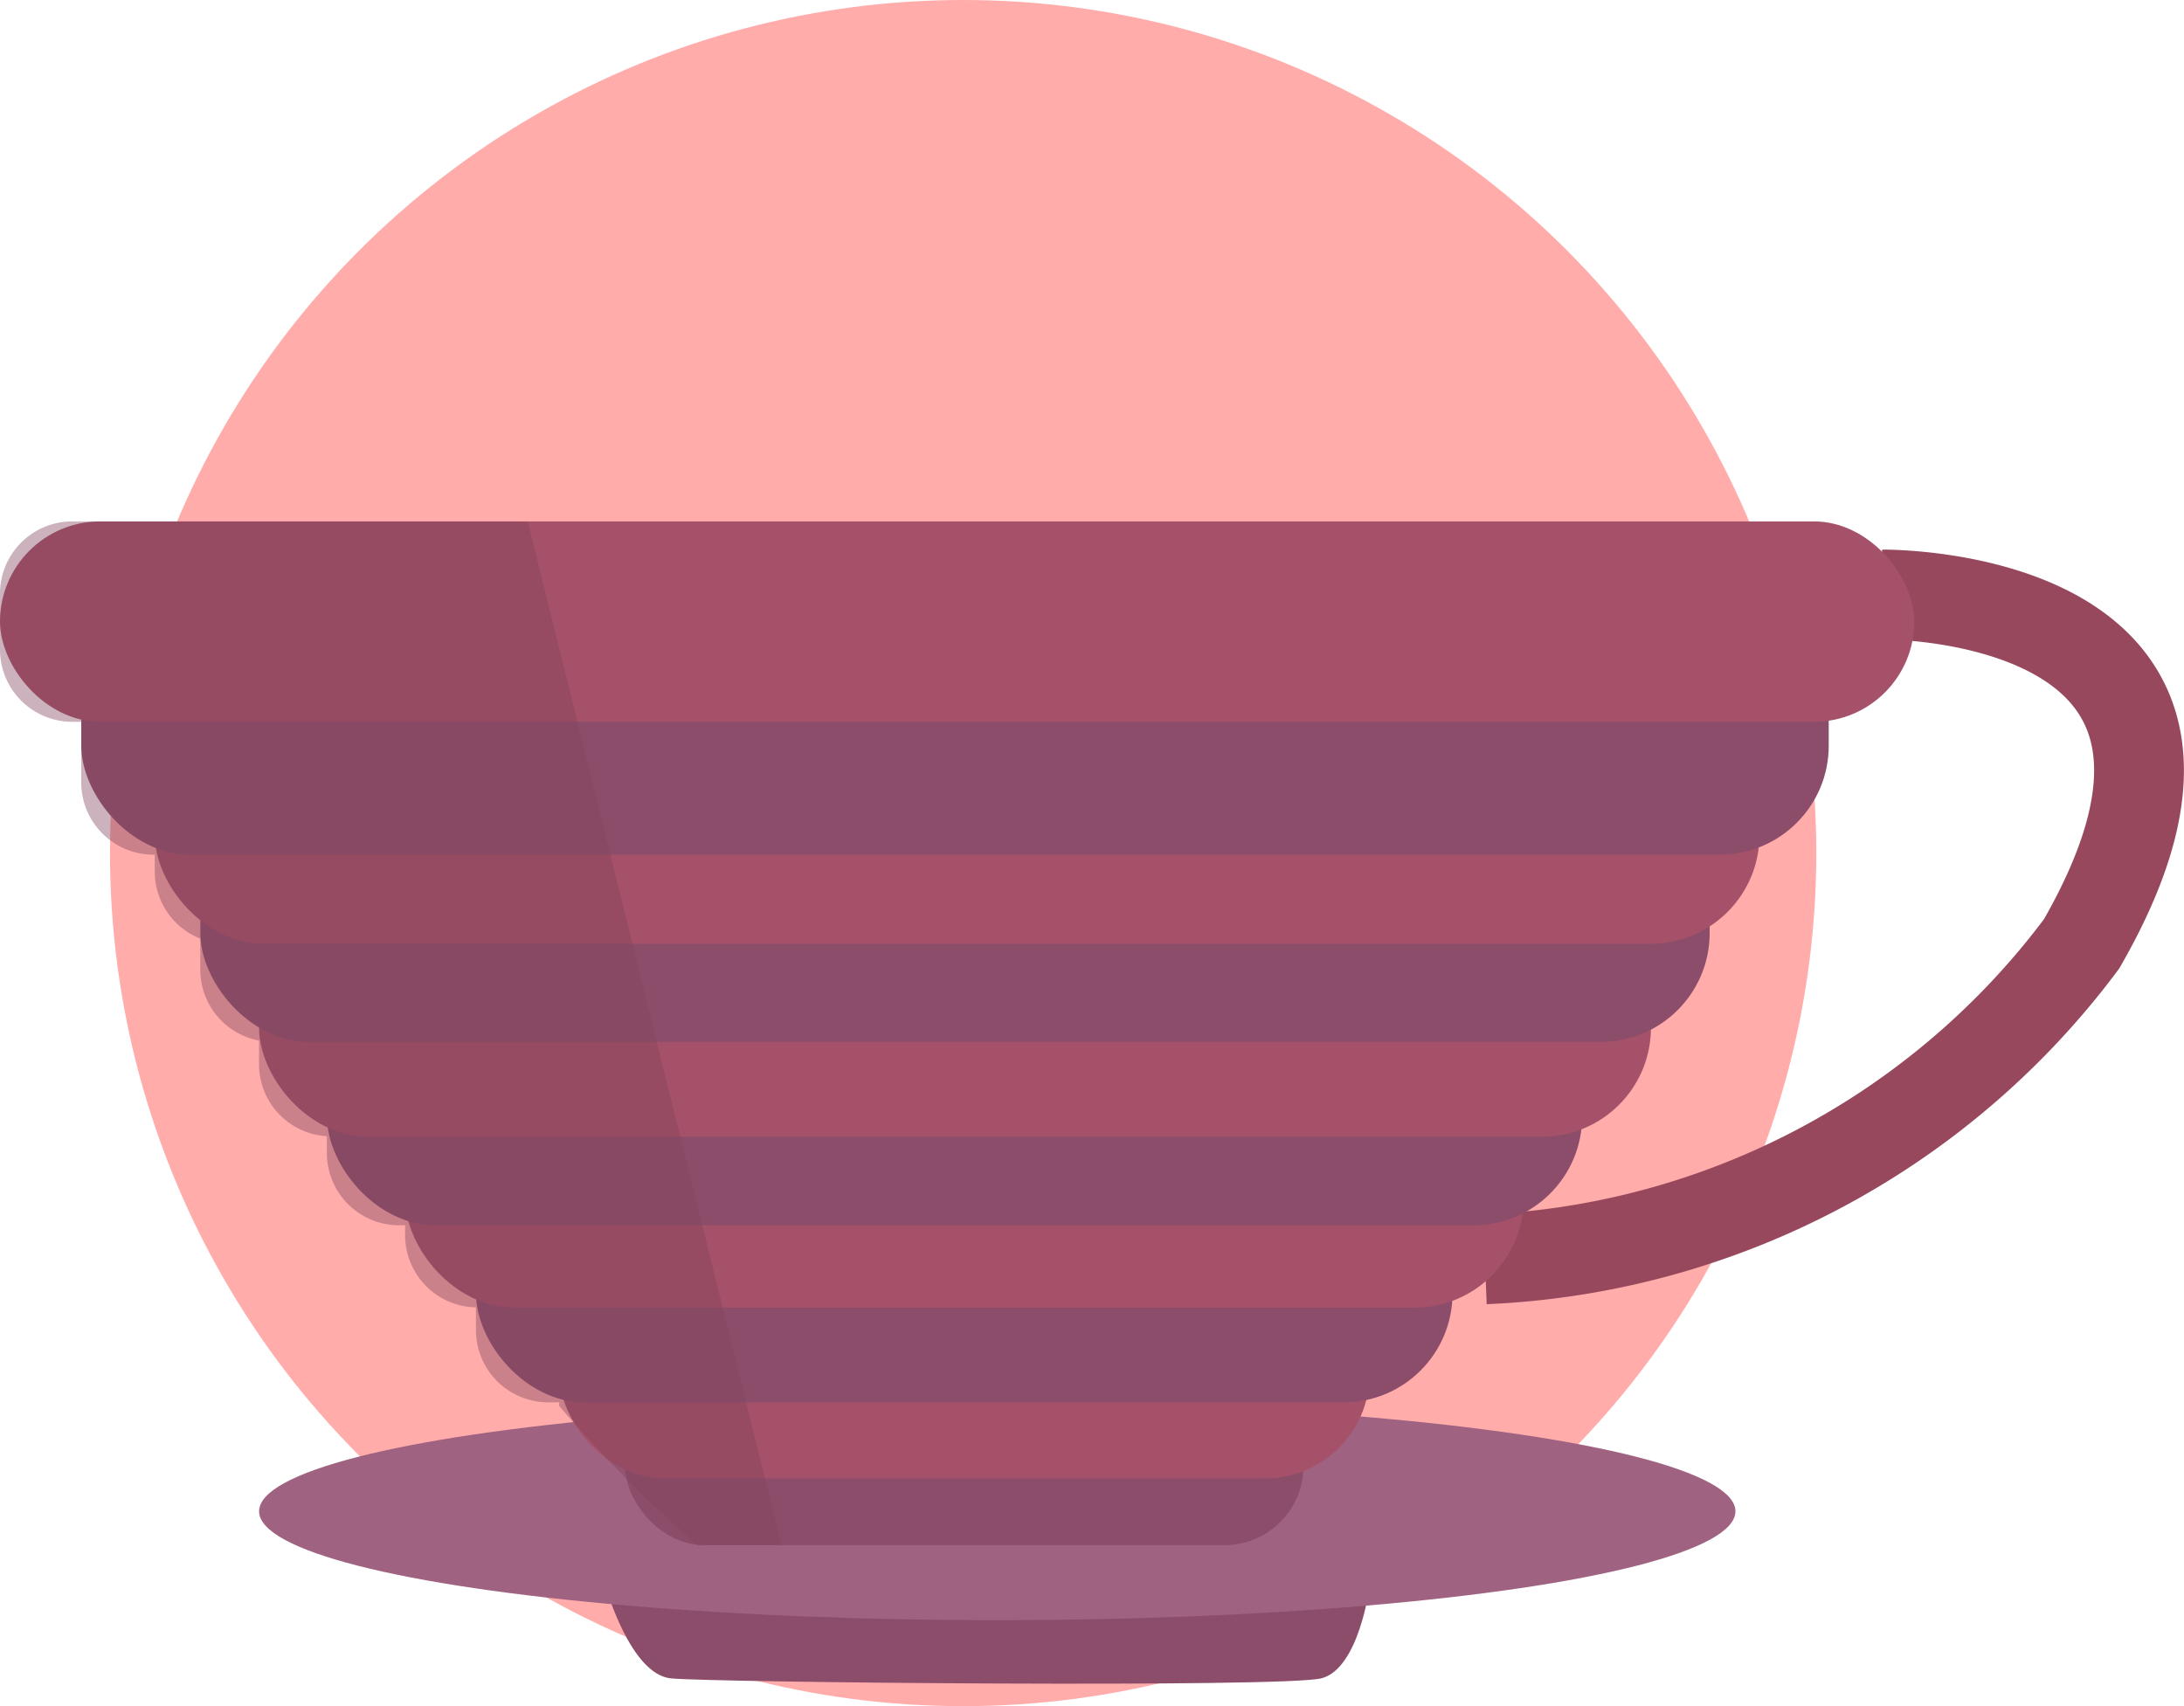<svg xmlns="http://www.w3.org/2000/svg" width="97.277" height="76" viewBox="0 0 97.277 76">
  <g id="Gruppe_210" data-name="Gruppe 210" transform="translate(-224.101 -611)">
    <circle id="Ellipse_406" data-name="Ellipse 406" cx="38" cy="38" r="38" transform="translate(229 611)"
            fill="#ffacab"/>
    <g id="Gruppe_187" data-name="Gruppe 187" transform="translate(-1094 627.699)">
      <g id="Gruppe_181" data-name="Gruppe 181" transform="translate(1318.101 6.527)">
        <path id="Pfad_1410" data-name="Pfad 1410"
              d="M676.927,569.168h34.024s-.467,3.665-2.15,4.091-27.174.188-28.977,0S676.927,569.168,676.927,569.168Z"
              transform="translate(-649.95 -521.724)" fill="#8c4d6a"/>
        <ellipse id="Ellipse_417" data-name="Ellipse 417" cx="32.879" cy="4.851" rx="32.879" ry="4.851"
                 transform="translate(11.54 39.243)" fill="#a06281"/>
        <g id="Gruppe_179" data-name="Gruppe 179" transform="translate(66.138 3.256)">
          <path id="Pfad_1411" data-name="Pfad 1411"
                d="M753.7,502.525s17.926-.2,8.865,15.561a35.027,35.027,0,0,1-26.582,14.053"
                transform="translate(-735.987 -502.525)" fill="none" stroke="#97485c" stroke-miterlimit="10"
                stroke-width="4"/>
        </g>
        <g id="Gruppe_180" data-name="Gruppe 180" transform="translate(0)">
          <rect id="Rechteck_2192" data-name="Rechteck 2192" width="30.219" height="7.053" rx="3.527"
                transform="translate(27.84 38.55)" fill="#8c4d6a"/>
          <rect id="Rechteck_2193" data-name="Rechteck 2193" width="36.093" height="9.301" rx="4.65"
                transform="translate(24.909 33.326)" fill="#a55169"/>
          <rect id="Rechteck_2194" data-name="Rechteck 2194" width="43.494" height="11.835" rx="4.853"
                transform="translate(21.202 27.408)" fill="#8c4d6a"/>
          <rect id="Rechteck_2195" data-name="Rechteck 2195" width="49.816" height="11.835" rx="4.853"
                transform="translate(18.047 23.185)" fill="#a55169"/>
          <rect id="Rechteck_2196" data-name="Rechteck 2196" width="55.907" height="11.835" rx="4.853"
                transform="translate(14.563 19.523)" fill="#8c4d6a"/>
          <rect id="Rechteck_2197" data-name="Rechteck 2197" width="61.994" height="11.835" rx="4.853"
                transform="translate(11.54 15.573)" fill="#a55169"/>
          <rect id="Rechteck_2198" data-name="Rechteck 2198" width="67.227" height="11.835" rx="4.853"
                transform="translate(8.923 11.35)" fill="#8c4d6a"/>
          <rect id="Rechteck_2199" data-name="Rechteck 2199" width="71.475" height="11.835" rx="4.853"
                transform="translate(6.894 6.981)" fill="#a55169"/>
          <rect id="Rechteck_2200" data-name="Rechteck 2200" width="77.832" height="11.835" rx="4.853"
                transform="translate(3.621 3.008)" fill="#8c4d6a"/>
          <rect id="Rechteck_2201" data-name="Rechteck 2201" width="85.263" height="8.925" rx="4.463"
                transform="translate(0 0)" fill="#a55169"/>
          <path id="Pfad_1412" data-name="Pfad 1412"
                d="M659.749,497.615h-20.29a3.218,3.218,0,0,0-3.218,3.219v2.489a3.218,3.218,0,0,0,3.218,3.218h.4v2.7a3.218,3.218,0,0,0,3.218,3.219h.056v.755a3.214,3.214,0,0,0,2.029,2.985v1.384a3.215,3.215,0,0,0,2.616,3.158V521.8A3.21,3.21,0,0,0,650.8,525v.751a3.218,3.218,0,0,0,3.218,3.218h.267v.444a3.215,3.215,0,0,0,3.155,3.212v1.011a3.218,3.218,0,0,0,3.219,3.218h.488v.165a62.54,62.54,0,0,0,6.149,6.2h3.756"
                transform="translate(-636.241 -497.615)" fill="#7f445c" opacity="0.41"/>
        </g>
      </g>
    </g>
  </g>
</svg>
